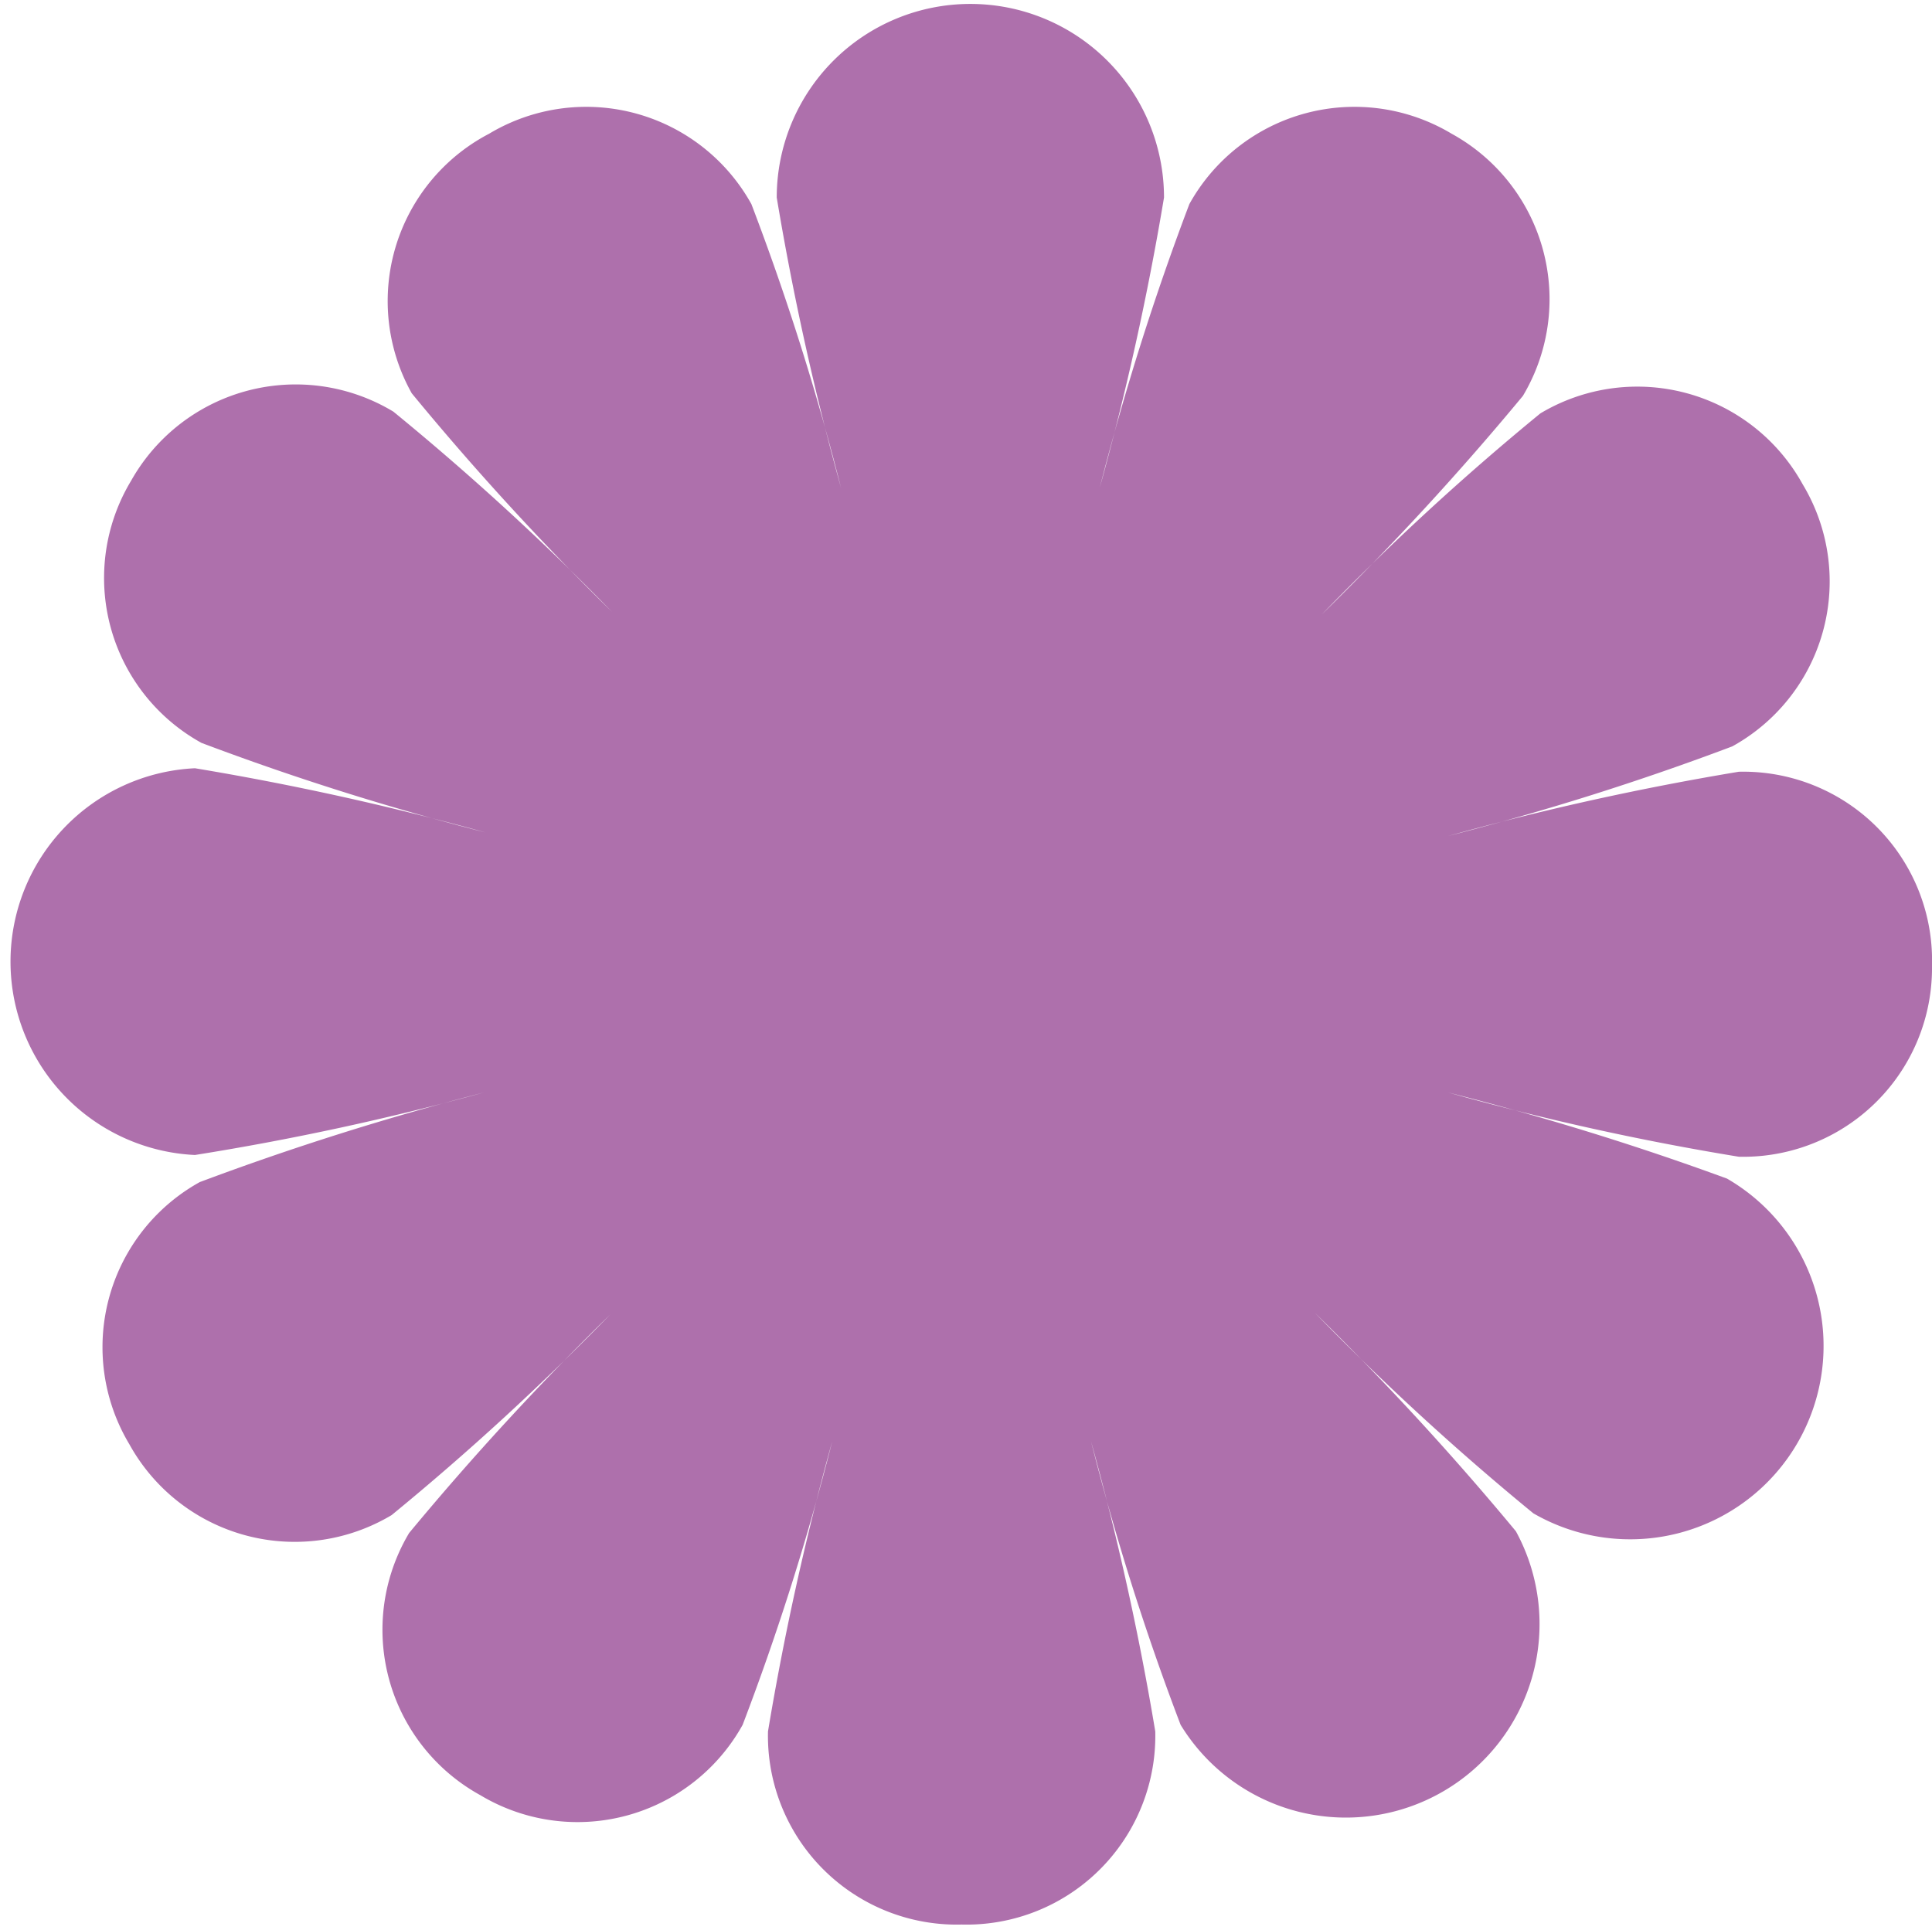 <svg xmlns="http://www.w3.org/2000/svg" viewBox="0 0 44.2 44.17"><defs><style>.cls-1{fill:#ae70ac;fill-rule:evenodd;}</style></defs><g id="Layer_2" data-name="Layer 2"><g id="文字アイコン"><path class="cls-1" d="M44.2,22.09a4.32,4.32,0,0,0-4.42-4.43,64.39,64.39,0,0,0-6.65,1.47,61.76,61.76,0,0,0,6.5-2.05,4.31,4.31,0,0,0,1.61-6,4.32,4.32,0,0,0-6-1.62,59.24,59.24,0,0,0-5,4.6,64.94,64.94,0,0,0,4.6-5,4.32,4.32,0,0,0-1.63-6,4.32,4.32,0,0,0-6,1.61,60.52,60.52,0,0,0-2.05,6.49,64.4,64.4,0,0,0,1.47-6.64,4.43,4.43,0,0,0-8.86,0,64.4,64.4,0,0,0,1.47,6.64,58.22,58.22,0,0,0-2.05-6.49,4.32,4.32,0,0,0-6-1.61A4.32,4.32,0,0,0,9.42,9,63.52,63.52,0,0,0,14,14,60.36,60.36,0,0,0,9,9.42,4.32,4.32,0,0,0,3,11a4.31,4.31,0,0,0,1.61,6,61.76,61.76,0,0,0,6.5,2.05,64.39,64.39,0,0,0-6.65-1.47,4.43,4.43,0,0,0,0,8.85A61.72,61.72,0,0,0,11.07,25a64.34,64.34,0,0,0-6.5,2.05,4.32,4.32,0,0,0-1.61,6,4.32,4.32,0,0,0,6,1.62,60.36,60.36,0,0,0,5-4.59,65.43,65.43,0,0,0-4.6,5,4.32,4.32,0,0,0,1.63,6,4.32,4.32,0,0,0,6-1.61,58.22,58.22,0,0,0,2.05-6.49,64.4,64.4,0,0,0-1.47,6.64,4.32,4.32,0,0,0,4.43,4.42,4.32,4.32,0,0,0,4.43-4.42,64.4,64.4,0,0,0-1.47-6.64,58.22,58.22,0,0,0,2.05,6.49,4.43,4.43,0,0,0,7.67-4.43,65.43,65.43,0,0,0-4.6-5,60.36,60.36,0,0,0,5,4.59,4.42,4.42,0,0,0,4.43-7.66A64.34,64.34,0,0,0,33.13,25a61.72,61.72,0,0,0,6.65,1.47A4.32,4.32,0,0,0,44.2,22.09Z"/></g></g></svg>